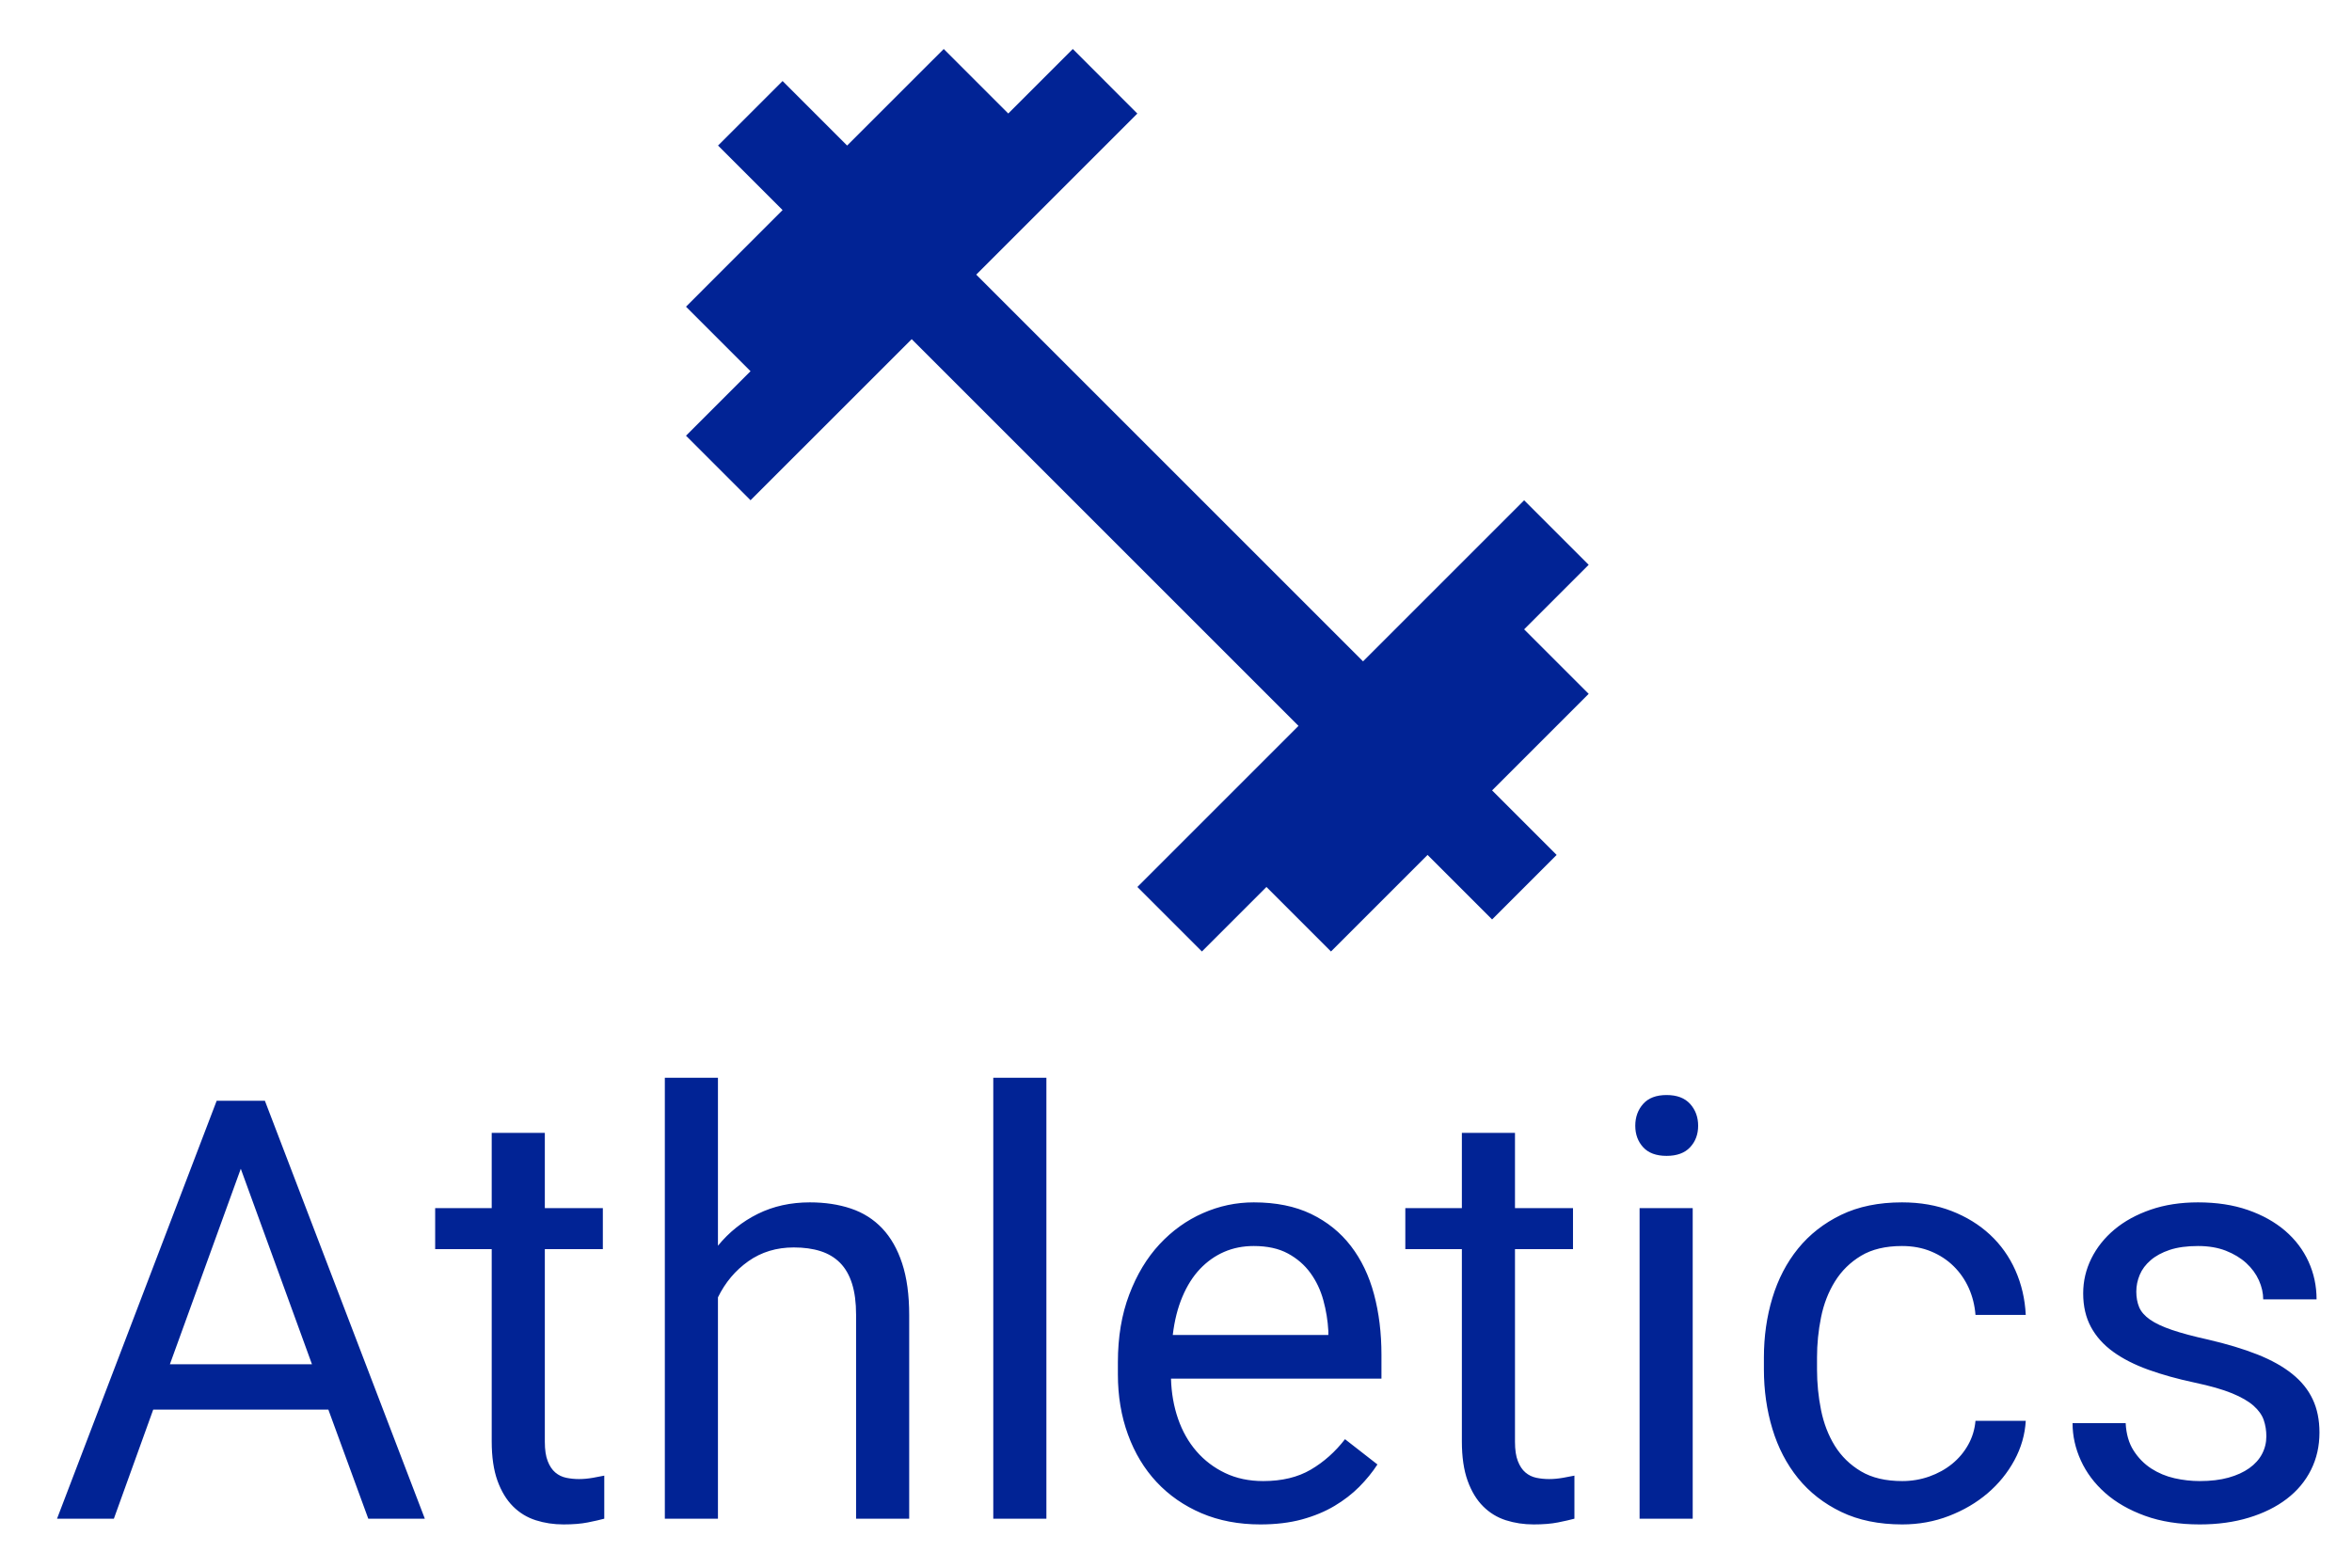 <?xml version="1.0" standalone="no"?><!-- Generator: Gravit.io --><svg xmlns="http://www.w3.org/2000/svg" xmlns:xlink="http://www.w3.org/1999/xlink" style="isolation:isolate" viewBox="0 0 48 32" width="48" height="32"><defs><clipPath id="_clipPath_dsEBPbVA108xl1D1sFLB6sdhkeJ1DBlN"><rect width="48" height="32"/></clipPath></defs><g clip-path="url(#_clipPath_dsEBPbVA108xl1D1sFLB6sdhkeJ1DBlN)"><clipPath id="_clipPath_OCaFn4OfBQ86M5qns4Oz45RjbhIl7d8P"><rect x="0" y="0" width="48" height="32" transform="matrix(1,0,0,1,0,0)" fill="rgb(255,255,255)"/></clipPath><g clip-path="url(#_clipPath_OCaFn4OfBQ86M5qns4Oz45RjbhIl7d8P)"><g id="Athletic_Icon_Active"><rect x="0" y="0" width="48" height="32" transform="matrix(1,0,0,1,0,0)" fill="none"/><g id="Group_4079"><path d=" M 31.105 12.846 L 32.422 11.529 L 31.105 10.212 L 27.817 13.5 L 19.923 5.606 L 23.211 2.318 L 21.894 1 L 20.577 2.317 L 19.26 1 L 17.288 2.971 L 15.971 1.654 L 14.654 2.971 L 15.971 4.288 L 14 6.26 L 15.317 7.577 L 14 8.894 L 15.317 10.211 L 18.606 6.923 L 26.5 14.817 L 23.212 18.105 L 24.529 19.422 L 25.846 18.105 L 27.163 19.422 L 29.134 17.451 L 30.451 18.768 L 31.768 17.451 L 30.451 16.134 L 32.422 14.163 L 31.105 12.846 Z " fill="rgb(1,35,149)"/><path d=" M 7.516 31 L 6.701 28.773 L 3.127 28.773 L 2.324 31 L 1.164 31 L 4.422 22.469 L 5.406 22.469 L 8.67 31 L 7.516 31 L 7.516 31 Z  M 4.914 23.857 L 3.467 27.848 L 6.367 27.848 L 4.914 23.857 L 4.914 23.857 Z  M 10.035 23.125 L 11.119 23.125 L 11.119 24.66 L 12.303 24.66 L 12.303 25.498 L 11.119 25.498 L 11.119 29.43 L 11.119 29.43 Q 11.119 29.676 11.178 29.825 L 11.178 29.825 L 11.178 29.825 Q 11.236 29.975 11.333 30.057 L 11.333 30.057 L 11.333 30.057 Q 11.43 30.139 11.556 30.165 L 11.556 30.165 L 11.556 30.165 Q 11.682 30.191 11.816 30.191 L 11.816 30.191 L 11.816 30.191 Q 11.951 30.191 12.101 30.165 L 12.101 30.165 L 12.101 30.165 Q 12.25 30.139 12.332 30.121 L 12.332 30.121 L 12.332 31 L 12.332 31 Q 12.203 31.035 11.998 31.076 L 11.998 31.076 L 11.998 31.076 Q 11.793 31.117 11.5 31.117 L 11.5 31.117 L 11.5 31.117 Q 11.201 31.117 10.935 31.032 L 10.935 31.032 L 10.935 31.032 Q 10.668 30.947 10.469 30.748 L 10.469 30.748 L 10.469 30.748 Q 10.27 30.549 10.152 30.224 L 10.152 30.224 L 10.152 30.224 Q 10.035 29.898 10.035 29.424 L 10.035 29.424 L 10.035 25.498 L 8.881 25.498 L 8.881 24.66 L 10.035 24.66 L 10.035 23.125 L 10.035 23.125 Z  M 14.652 22 L 14.652 25.428 L 14.652 25.428 Q 14.992 25.012 15.467 24.777 L 15.467 24.777 L 15.467 24.777 Q 15.941 24.543 16.527 24.543 L 16.527 24.543 L 16.527 24.543 Q 16.99 24.543 17.365 24.669 L 17.365 24.669 L 17.365 24.669 Q 17.74 24.795 18.004 25.073 L 18.004 25.073 L 18.004 25.073 Q 18.268 25.352 18.411 25.788 L 18.411 25.788 L 18.411 25.788 Q 18.555 26.225 18.555 26.846 L 18.555 26.846 L 18.555 31 L 17.471 31 L 17.471 26.834 L 17.471 26.834 Q 17.471 26.465 17.389 26.204 L 17.389 26.204 L 17.389 26.204 Q 17.307 25.943 17.146 25.779 L 17.146 25.779 L 17.146 25.779 Q 16.984 25.615 16.747 25.539 L 16.747 25.539 L 16.747 25.539 Q 16.51 25.463 16.199 25.463 L 16.199 25.463 L 16.199 25.463 Q 15.672 25.463 15.273 25.744 L 15.273 25.744 L 15.273 25.744 Q 14.875 26.025 14.652 26.482 L 14.652 26.482 L 14.652 31 L 13.568 31 L 13.568 22 L 14.652 22 L 14.652 22 Z  M 21.355 22 L 21.355 31 L 20.271 31 L 20.271 22 L 21.355 22 L 21.355 22 Z  M 25.721 31.117 L 25.721 31.117 L 25.721 31.117 Q 25.059 31.117 24.522 30.889 L 24.522 30.889 L 24.522 30.889 Q 23.986 30.66 23.605 30.253 L 23.605 30.253 L 23.605 30.253 Q 23.225 29.846 23.02 29.283 L 23.02 29.283 L 23.02 29.283 Q 22.814 28.721 22.814 28.053 L 22.814 28.053 L 22.814 27.807 L 22.814 27.807 Q 22.814 27.033 23.046 26.424 L 23.046 26.424 L 23.046 26.424 Q 23.277 25.814 23.664 25.398 L 23.664 25.398 L 23.664 25.398 Q 24.051 24.982 24.549 24.763 L 24.549 24.763 L 24.549 24.763 Q 25.047 24.543 25.586 24.543 L 25.586 24.543 L 25.586 24.543 Q 26.266 24.543 26.758 24.78 L 26.758 24.78 L 26.758 24.78 Q 27.25 25.018 27.569 25.434 L 27.569 25.434 L 27.569 25.434 Q 27.889 25.85 28.041 26.418 L 28.041 26.418 L 28.041 26.418 Q 28.193 26.986 28.193 27.654 L 28.193 27.654 L 28.193 28.141 L 23.898 28.141 L 23.898 28.141 Q 23.91 28.58 24.042 28.961 L 24.042 28.961 L 24.042 28.961 Q 24.174 29.342 24.417 29.623 L 24.417 29.623 L 24.417 29.623 Q 24.66 29.904 25.003 30.068 L 25.003 30.068 L 25.003 30.068 Q 25.346 30.232 25.779 30.232 L 25.779 30.232 L 25.779 30.232 Q 26.354 30.232 26.752 29.998 L 26.752 29.998 L 26.752 29.998 Q 27.15 29.764 27.449 29.377 L 27.449 29.377 L 28.111 29.893 L 28.111 29.893 Q 27.959 30.127 27.742 30.347 L 27.742 30.347 L 27.742 30.347 Q 27.525 30.566 27.235 30.739 L 27.235 30.739 L 27.235 30.739 Q 26.945 30.912 26.57 31.015 L 26.57 31.015 L 26.57 31.015 Q 26.195 31.117 25.721 31.117 Z  M 25.586 25.434 L 25.586 25.434 L 25.586 25.434 Q 25.258 25.434 24.982 25.554 L 24.982 25.554 L 24.982 25.554 Q 24.707 25.674 24.49 25.902 L 24.49 25.902 L 24.49 25.902 Q 24.273 26.131 24.13 26.471 L 24.13 26.471 L 24.13 26.471 Q 23.986 26.811 23.934 27.25 L 23.934 27.25 L 27.109 27.25 L 27.109 27.168 L 27.109 27.168 Q 27.092 26.852 27.007 26.541 L 27.007 26.541 L 27.007 26.541 Q 26.922 26.23 26.743 25.984 L 26.743 25.984 L 26.743 25.984 Q 26.564 25.738 26.283 25.586 L 26.283 25.586 L 26.283 25.586 Q 26.002 25.434 25.586 25.434 Z  M 29.834 23.125 L 30.918 23.125 L 30.918 24.66 L 32.102 24.66 L 32.102 25.498 L 30.918 25.498 L 30.918 29.43 L 30.918 29.43 Q 30.918 29.676 30.977 29.825 L 30.977 29.825 L 30.977 29.825 Q 31.035 29.975 31.132 30.057 L 31.132 30.057 L 31.132 30.057 Q 31.229 30.139 31.354 30.165 L 31.354 30.165 L 31.354 30.165 Q 31.48 30.191 31.615 30.191 L 31.615 30.191 L 31.615 30.191 Q 31.75 30.191 31.899 30.165 L 31.899 30.165 L 31.899 30.165 Q 32.049 30.139 32.131 30.121 L 32.131 30.121 L 32.131 31 L 32.131 31 Q 32.002 31.035 31.797 31.076 L 31.797 31.076 L 31.797 31.076 Q 31.592 31.117 31.299 31.117 L 31.299 31.117 L 31.299 31.117 Q 31 31.117 30.733 31.032 L 30.733 31.032 L 30.733 31.032 Q 30.467 30.947 30.268 30.748 L 30.268 30.748 L 30.268 30.748 Q 30.068 30.549 29.951 30.224 L 29.951 30.224 L 29.951 30.224 Q 29.834 29.898 29.834 29.424 L 29.834 29.424 L 29.834 25.498 L 28.68 25.498 L 28.68 24.66 L 29.834 24.66 L 29.834 23.125 L 29.834 23.125 Z  M 34.545 24.66 L 34.545 31 L 33.461 31 L 33.461 24.66 L 34.545 24.66 L 34.545 24.66 Z  M 33.373 22.979 L 33.373 22.979 L 33.373 22.979 Q 33.373 22.715 33.534 22.533 L 33.534 22.533 L 33.534 22.533 Q 33.695 22.352 34.012 22.352 L 34.012 22.352 L 34.012 22.352 Q 34.328 22.352 34.492 22.533 L 34.492 22.533 L 34.492 22.533 Q 34.656 22.715 34.656 22.979 L 34.656 22.979 L 34.656 22.979 Q 34.656 23.242 34.492 23.418 L 34.492 23.418 L 34.492 23.418 Q 34.328 23.594 34.012 23.594 L 34.012 23.594 L 34.012 23.594 Q 33.695 23.594 33.534 23.418 L 33.534 23.418 L 33.534 23.418 Q 33.373 23.242 33.373 22.979 Z  M 38.822 30.232 L 38.822 30.232 L 38.822 30.232 Q 39.109 30.232 39.373 30.139 L 39.373 30.139 L 39.373 30.139 Q 39.637 30.045 39.839 29.881 L 39.839 29.881 L 39.839 29.881 Q 40.041 29.717 40.167 29.491 L 40.167 29.491 L 40.167 29.491 Q 40.293 29.266 40.316 29.002 L 40.316 29.002 L 41.342 29.002 L 41.342 29.002 Q 41.318 29.424 41.11 29.808 L 41.11 29.808 L 41.11 29.808 Q 40.902 30.191 40.563 30.481 L 40.563 30.481 L 40.563 30.481 Q 40.223 30.771 39.774 30.944 L 39.774 30.944 L 39.774 30.944 Q 39.326 31.117 38.822 31.117 L 38.822 31.117 L 38.822 31.117 Q 38.107 31.117 37.577 30.862 L 37.577 30.862 L 37.577 30.862 Q 37.047 30.607 36.695 30.174 L 36.695 30.174 L 36.695 30.174 Q 36.344 29.74 36.171 29.166 L 36.171 29.166 L 36.171 29.166 Q 35.998 28.592 35.998 27.953 L 35.998 27.953 L 35.998 27.707 L 35.998 27.707 Q 35.998 27.068 36.171 26.494 L 36.171 26.494 L 36.171 26.494 Q 36.344 25.92 36.695 25.486 L 36.695 25.486 L 36.695 25.486 Q 37.047 25.053 37.574 24.798 L 37.574 24.798 L 37.574 24.798 Q 38.102 24.543 38.816 24.543 L 38.816 24.543 L 38.816 24.543 Q 39.373 24.543 39.827 24.719 L 39.827 24.719 L 39.827 24.719 Q 40.281 24.895 40.612 25.202 L 40.612 25.202 L 40.612 25.202 Q 40.943 25.51 41.131 25.932 L 41.131 25.932 L 41.131 25.932 Q 41.318 26.354 41.342 26.84 L 41.342 26.84 L 40.316 26.84 L 40.316 26.84 Q 40.293 26.547 40.179 26.292 L 40.179 26.292 L 40.179 26.292 Q 40.064 26.037 39.871 25.847 L 39.871 25.847 L 39.871 25.847 Q 39.678 25.656 39.411 25.545 L 39.411 25.545 L 39.411 25.545 Q 39.145 25.434 38.816 25.434 L 38.816 25.434 L 38.816 25.434 Q 38.313 25.434 37.981 25.633 L 37.981 25.633 L 37.981 25.633 Q 37.65 25.832 37.448 26.157 L 37.448 26.157 L 37.448 26.157 Q 37.246 26.482 37.164 26.89 L 37.164 26.89 L 37.164 26.89 Q 37.082 27.297 37.082 27.707 L 37.082 27.707 L 37.082 27.953 L 37.082 27.953 Q 37.082 28.375 37.164 28.782 L 37.164 28.782 L 37.164 28.782 Q 37.246 29.189 37.445 29.512 L 37.445 29.512 L 37.445 29.512 Q 37.645 29.834 37.979 30.033 L 37.979 30.033 L 37.979 30.033 Q 38.313 30.232 38.822 30.232 Z  M 46.252 29.318 L 46.252 29.318 L 46.252 29.318 Q 46.252 29.143 46.199 28.987 L 46.199 28.987 L 46.199 28.987 Q 46.146 28.832 45.991 28.694 L 45.991 28.694 L 45.991 28.694 Q 45.836 28.557 45.549 28.439 L 45.549 28.439 L 45.549 28.439 Q 45.262 28.322 44.793 28.223 L 44.793 28.223 L 44.793 28.223 Q 44.266 28.111 43.844 27.959 L 43.844 27.959 L 43.844 27.959 Q 43.422 27.807 43.126 27.593 L 43.126 27.593 L 43.126 27.593 Q 42.83 27.379 42.672 27.086 L 42.672 27.086 L 42.672 27.086 Q 42.514 26.793 42.514 26.4 L 42.514 26.4 L 42.514 26.4 Q 42.514 26.025 42.681 25.688 L 42.681 25.688 L 42.681 25.688 Q 42.848 25.352 43.152 25.097 L 43.152 25.097 L 43.152 25.097 Q 43.457 24.842 43.891 24.692 L 43.891 24.692 L 43.891 24.692 Q 44.324 24.543 44.857 24.543 L 44.857 24.543 L 44.857 24.543 Q 45.426 24.543 45.874 24.698 L 45.874 24.698 L 45.874 24.698 Q 46.322 24.854 46.636 25.123 L 46.636 25.123 L 46.636 25.123 Q 46.949 25.393 47.113 25.753 L 47.113 25.753 L 47.113 25.753 Q 47.277 26.113 47.277 26.523 L 47.277 26.523 L 46.188 26.523 L 46.188 26.523 Q 46.188 26.33 46.1 26.134 L 46.1 26.134 L 46.1 26.134 Q 46.012 25.938 45.842 25.782 L 45.842 25.782 L 45.842 25.782 Q 45.672 25.627 45.426 25.53 L 45.426 25.53 L 45.426 25.53 Q 45.18 25.434 44.857 25.434 L 44.857 25.434 L 44.857 25.434 Q 44.518 25.434 44.28 25.513 L 44.28 25.513 L 44.28 25.513 Q 44.043 25.592 43.891 25.724 L 43.891 25.724 L 43.891 25.724 Q 43.738 25.855 43.668 26.022 L 43.668 26.022 L 43.668 26.022 Q 43.598 26.189 43.598 26.365 L 43.598 26.365 L 43.598 26.365 Q 43.598 26.541 43.656 26.682 L 43.656 26.682 L 43.656 26.682 Q 43.715 26.822 43.879 26.937 L 43.879 26.937 L 43.879 26.937 Q 44.043 27.051 44.327 27.147 L 44.327 27.147 L 44.327 27.147 Q 44.611 27.244 45.063 27.344 L 45.063 27.344 L 45.063 27.344 Q 45.643 27.479 46.07 27.648 L 46.07 27.648 L 46.07 27.648 Q 46.498 27.818 46.779 28.044 L 46.779 28.044 L 46.779 28.044 Q 47.061 28.27 47.198 28.563 L 47.198 28.563 L 47.198 28.563 Q 47.336 28.855 47.336 29.242 L 47.336 29.242 L 47.336 29.242 Q 47.336 29.658 47.163 30.004 L 47.163 30.004 L 47.163 30.004 Q 46.99 30.35 46.668 30.596 L 46.668 30.596 L 46.668 30.596 Q 46.346 30.842 45.895 30.979 L 45.895 30.979 L 45.895 30.979 Q 45.443 31.117 44.893 31.117 L 44.893 31.117 L 44.893 31.117 Q 44.26 31.117 43.776 30.941 L 43.776 30.941 L 43.776 30.941 Q 43.293 30.766 42.965 30.476 L 42.965 30.476 L 42.965 30.476 Q 42.637 30.186 42.467 29.813 L 42.467 29.813 L 42.467 29.813 Q 42.297 29.441 42.297 29.049 L 42.297 29.049 L 43.381 29.049 L 43.381 29.049 Q 43.398 29.383 43.542 29.608 L 43.542 29.608 L 43.542 29.608 Q 43.686 29.834 43.902 29.975 L 43.902 29.975 L 43.902 29.975 Q 44.119 30.115 44.377 30.174 L 44.377 30.174 L 44.377 30.174 Q 44.635 30.232 44.893 30.232 L 44.893 30.232 L 44.893 30.232 Q 45.227 30.232 45.479 30.162 L 45.479 30.162 L 45.479 30.162 Q 45.73 30.092 45.903 29.969 L 45.903 29.969 L 45.903 29.969 Q 46.076 29.846 46.164 29.679 L 46.164 29.679 L 46.164 29.679 Q 46.252 29.512 46.252 29.318 Z " fill-rule="evenodd" fill="rgb(1,35,149)"/></g></g></g></g></svg>